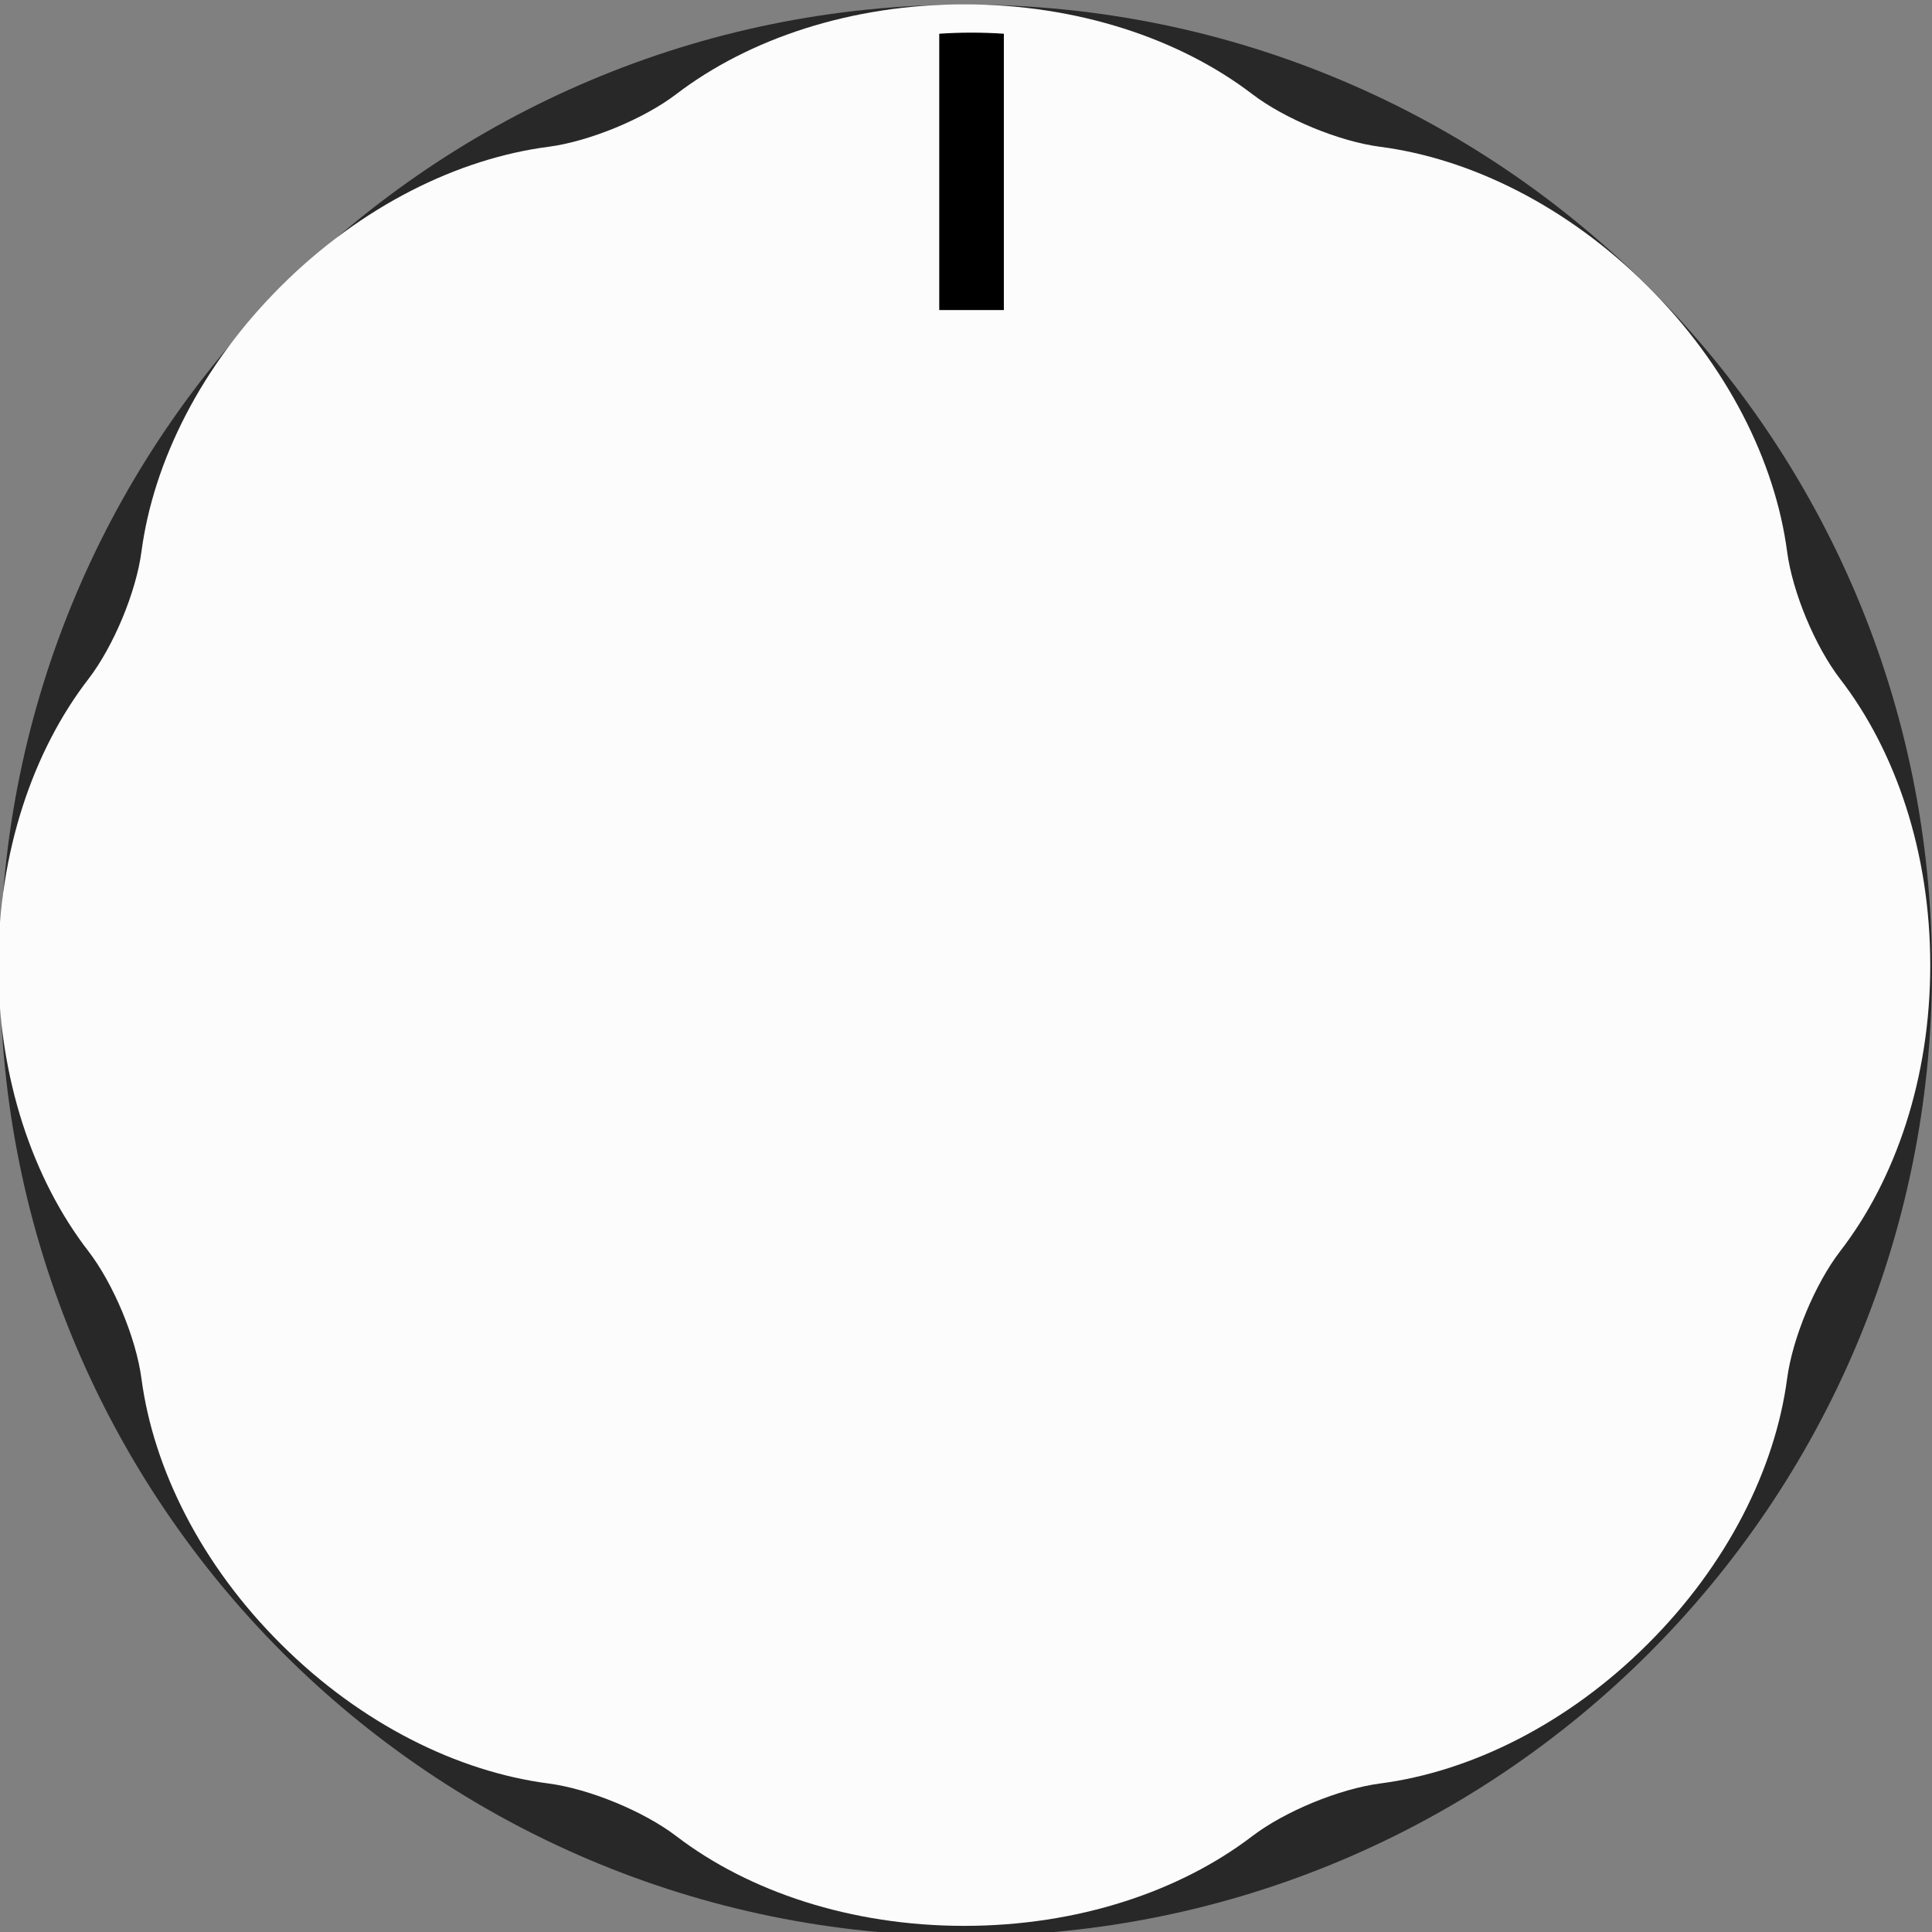 <?xml version="1.0" encoding="utf-8"?>
<!-- Generator: Adobe Illustrator 16.0.0, SVG Export Plug-In . SVG Version: 6.00 Build 0)  -->
<!DOCTYPE svg PUBLIC "-//W3C//DTD SVG 1.1//EN" "http://www.w3.org/Graphics/SVG/1.1/DTD/svg11.dtd">
<svg version="1.1"
	 id="svg16908" xmlns:dc="http://purl.org/dc/elements/1.1/" xmlns:cc="http://creativecommons.org/ns#" xmlns:rdf="http://www.w3.org/1999/02/22-rdf-syntax-ns#" xmlns:svg="http://www.w3.org/2000/svg" xmlns:sodipodi="http://sodipodi.sourceforge.net/DTD/sodipodi-0.dtd" xmlns:inkscape="http://www.inkscape.org/namespaces/inkscape" sodipodi:docname="Davies1900hWhite.svg" inkscape:version="0.92.2 5c3e80d, 2017-08-06"
	 xmlns="http://www.w3.org/2000/svg" xmlns:xlink="http://www.w3.org/1999/xlink" x="0px" y="0px" width="40px" height="40px"
	 viewBox="-307.5 394.501 40 40" enable-background="new -307.5 394.501 40 40" xml:space="preserve">
<rect x="-307.5" y="394.501" width="40" height="40" fill="#808080" stroke="none"/>
<g id="g6455" transform="translate(1389.893,2366.3)">
	<path id="path6457" inkscape:connector-curvature="0" fill="#282828" d="M-1657.393-1951.712c0,11.042-8.955,19.995-19.999,19.995
		c-11.045,0-19.999-8.953-19.999-19.995c0-11.038,8.954-19.992,19.999-19.992
		C-1666.347-1971.704-1657.393-1962.75-1657.393-1951.712"/>
</g>
<path fill="#FCFCFC" d="M-270.5,405.92c-0.247-1.861-1.234-3.85-2.895-5.501c-1.659-1.652-3.661-2.636-5.531-2.879
	c-0.845-0.11-1.976-0.576-2.652-1.094c-1.497-1.142-3.609-1.855-5.958-1.855c-2.348,0-4.461,0.714-5.957,1.855
	c-0.677,0.518-1.807,0.983-2.652,1.094c-1.871,0.243-3.873,1.227-5.531,2.879c-1.66,1.651-2.648,3.64-2.895,5.501
	c-0.111,0.84-0.578,1.962-1.098,2.639c-1.148,1.486-1.866,3.588-1.866,5.925c0,2.336,0.718,4.437,1.866,5.923
	c0.52,0.677,0.987,1.799,1.098,2.639c0.247,1.861,1.234,3.853,2.895,5.502c1.659,1.652,3.661,2.635,5.531,2.878
	c0.845,0.111,1.975,0.576,2.652,1.094c1.496,1.143,3.609,1.854,5.957,1.854c2.349,0,4.461-0.712,5.958-1.854
	c0.677-0.518,1.807-0.982,2.652-1.094c1.87-0.243,3.872-1.226,5.531-2.878c1.66-1.649,2.648-3.641,2.895-5.502
	c0.111-0.84,0.578-1.962,1.098-2.639c1.148-1.486,1.866-3.587,1.866-5.923c0-2.337-0.718-4.438-1.866-5.925
	C-269.922,407.882-270.389,406.76-270.5,405.92z"/>
<sodipodi:namedview  showgrid="false" inkscape:cy="8.8255993" inkscape:cx="-91.947964" inkscape:zoom="3.959798" borderopacity="1.0" bordercolor="#666666" pagecolor="#ffffff" id="base" units="px" inkscape:window-maximized="0" inkscape:window-y="18" inkscape:window-x="0" inkscape:window-height="1422" inkscape:window-width="2560" inkscape:current-layer="layer1" inkscape:pageshadow="2" inkscape:document-units="mm" inkscape:pageopacity="0.0" fit-margin-left="0" fit-margin-top="0" fit-margin-bottom="0" fit-margin-right="0">
	</sodipodi:namedview>
<g id="layer1" transform="translate(-231.614,-123.051)" inkscape:label="Layer 1" inkscape:groupmode="layer">
	<g id="g2004" transform="matrix(0.265,0,0,-0.265,-126.599,753.89)">
		<g id="g6463" transform="translate(1372.491,2384.231)">
			<path id="path6465" inkscape:connector-curvature="0" d="M-1102.691-1495.025c-0.825,0.055-1.657,0.085-2.523,0.085
				c-0.871,0-1.703-0.03-2.525-0.085v-21.589h5.047V-1495.025z"/>
		</g>
	</g>
</g>
</svg>
